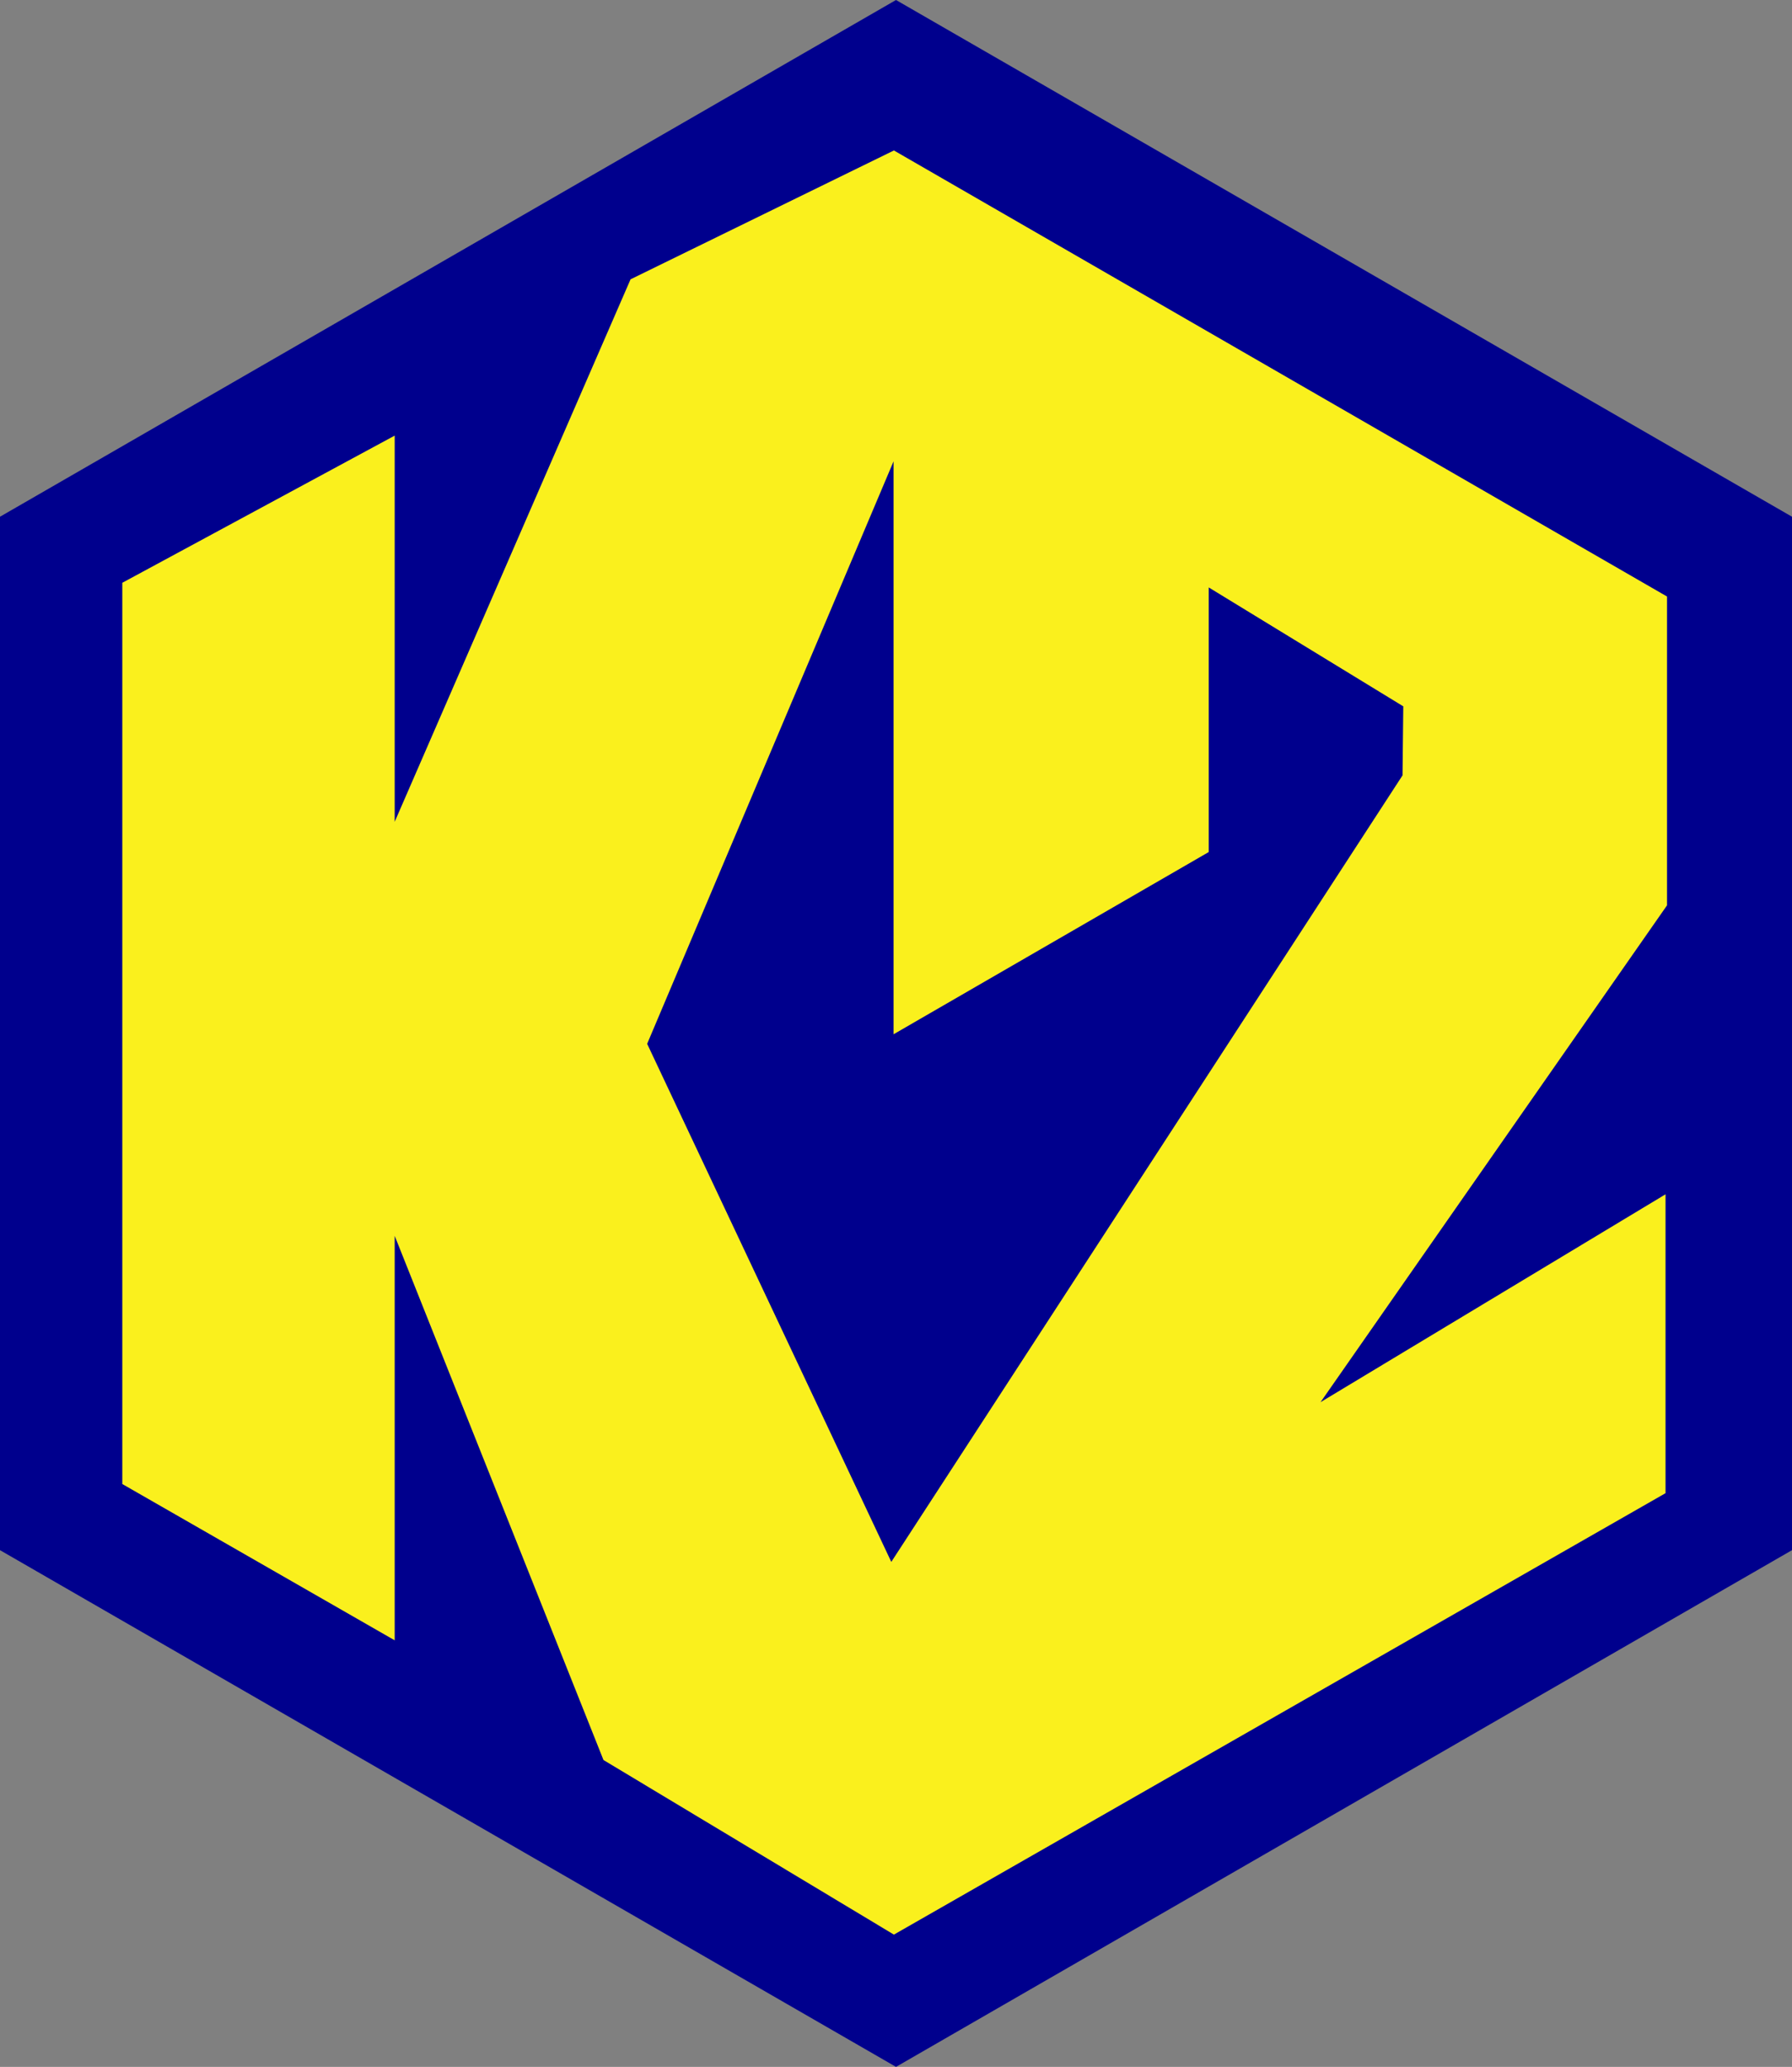 <svg id="Layer_1" data-name="Layer 1" xmlns="http://www.w3.org/2000/svg" viewBox="0 0 433.6 500"><rect x="0" y="0" width="433.6" height="500" fill="#808080" stroke="none"/><title>K2_logo_(2013)</title><polygon points="0 125 0 375 216.8 500 433.6 375 433.6 125 216.8 0 0 125" fill="#00008d" fill-rule="evenodd"/><path d="M403,288.912v72.3L216.294,468l-70.273-42.236L95.5,298.961v97.846L29.593,359V140.98l65.907-35.6V198.8L152.572,67.57,216.294,36.4,403.361,144.305v74.706L319.521,339.2ZM292.47,142.106v64.011L216.21,250.2V111.6L156.588,252.511l59.073,125.328,123.7-190.268.183-16.7Z" fill="#faf01d" fill-rule="evenodd"/></svg>